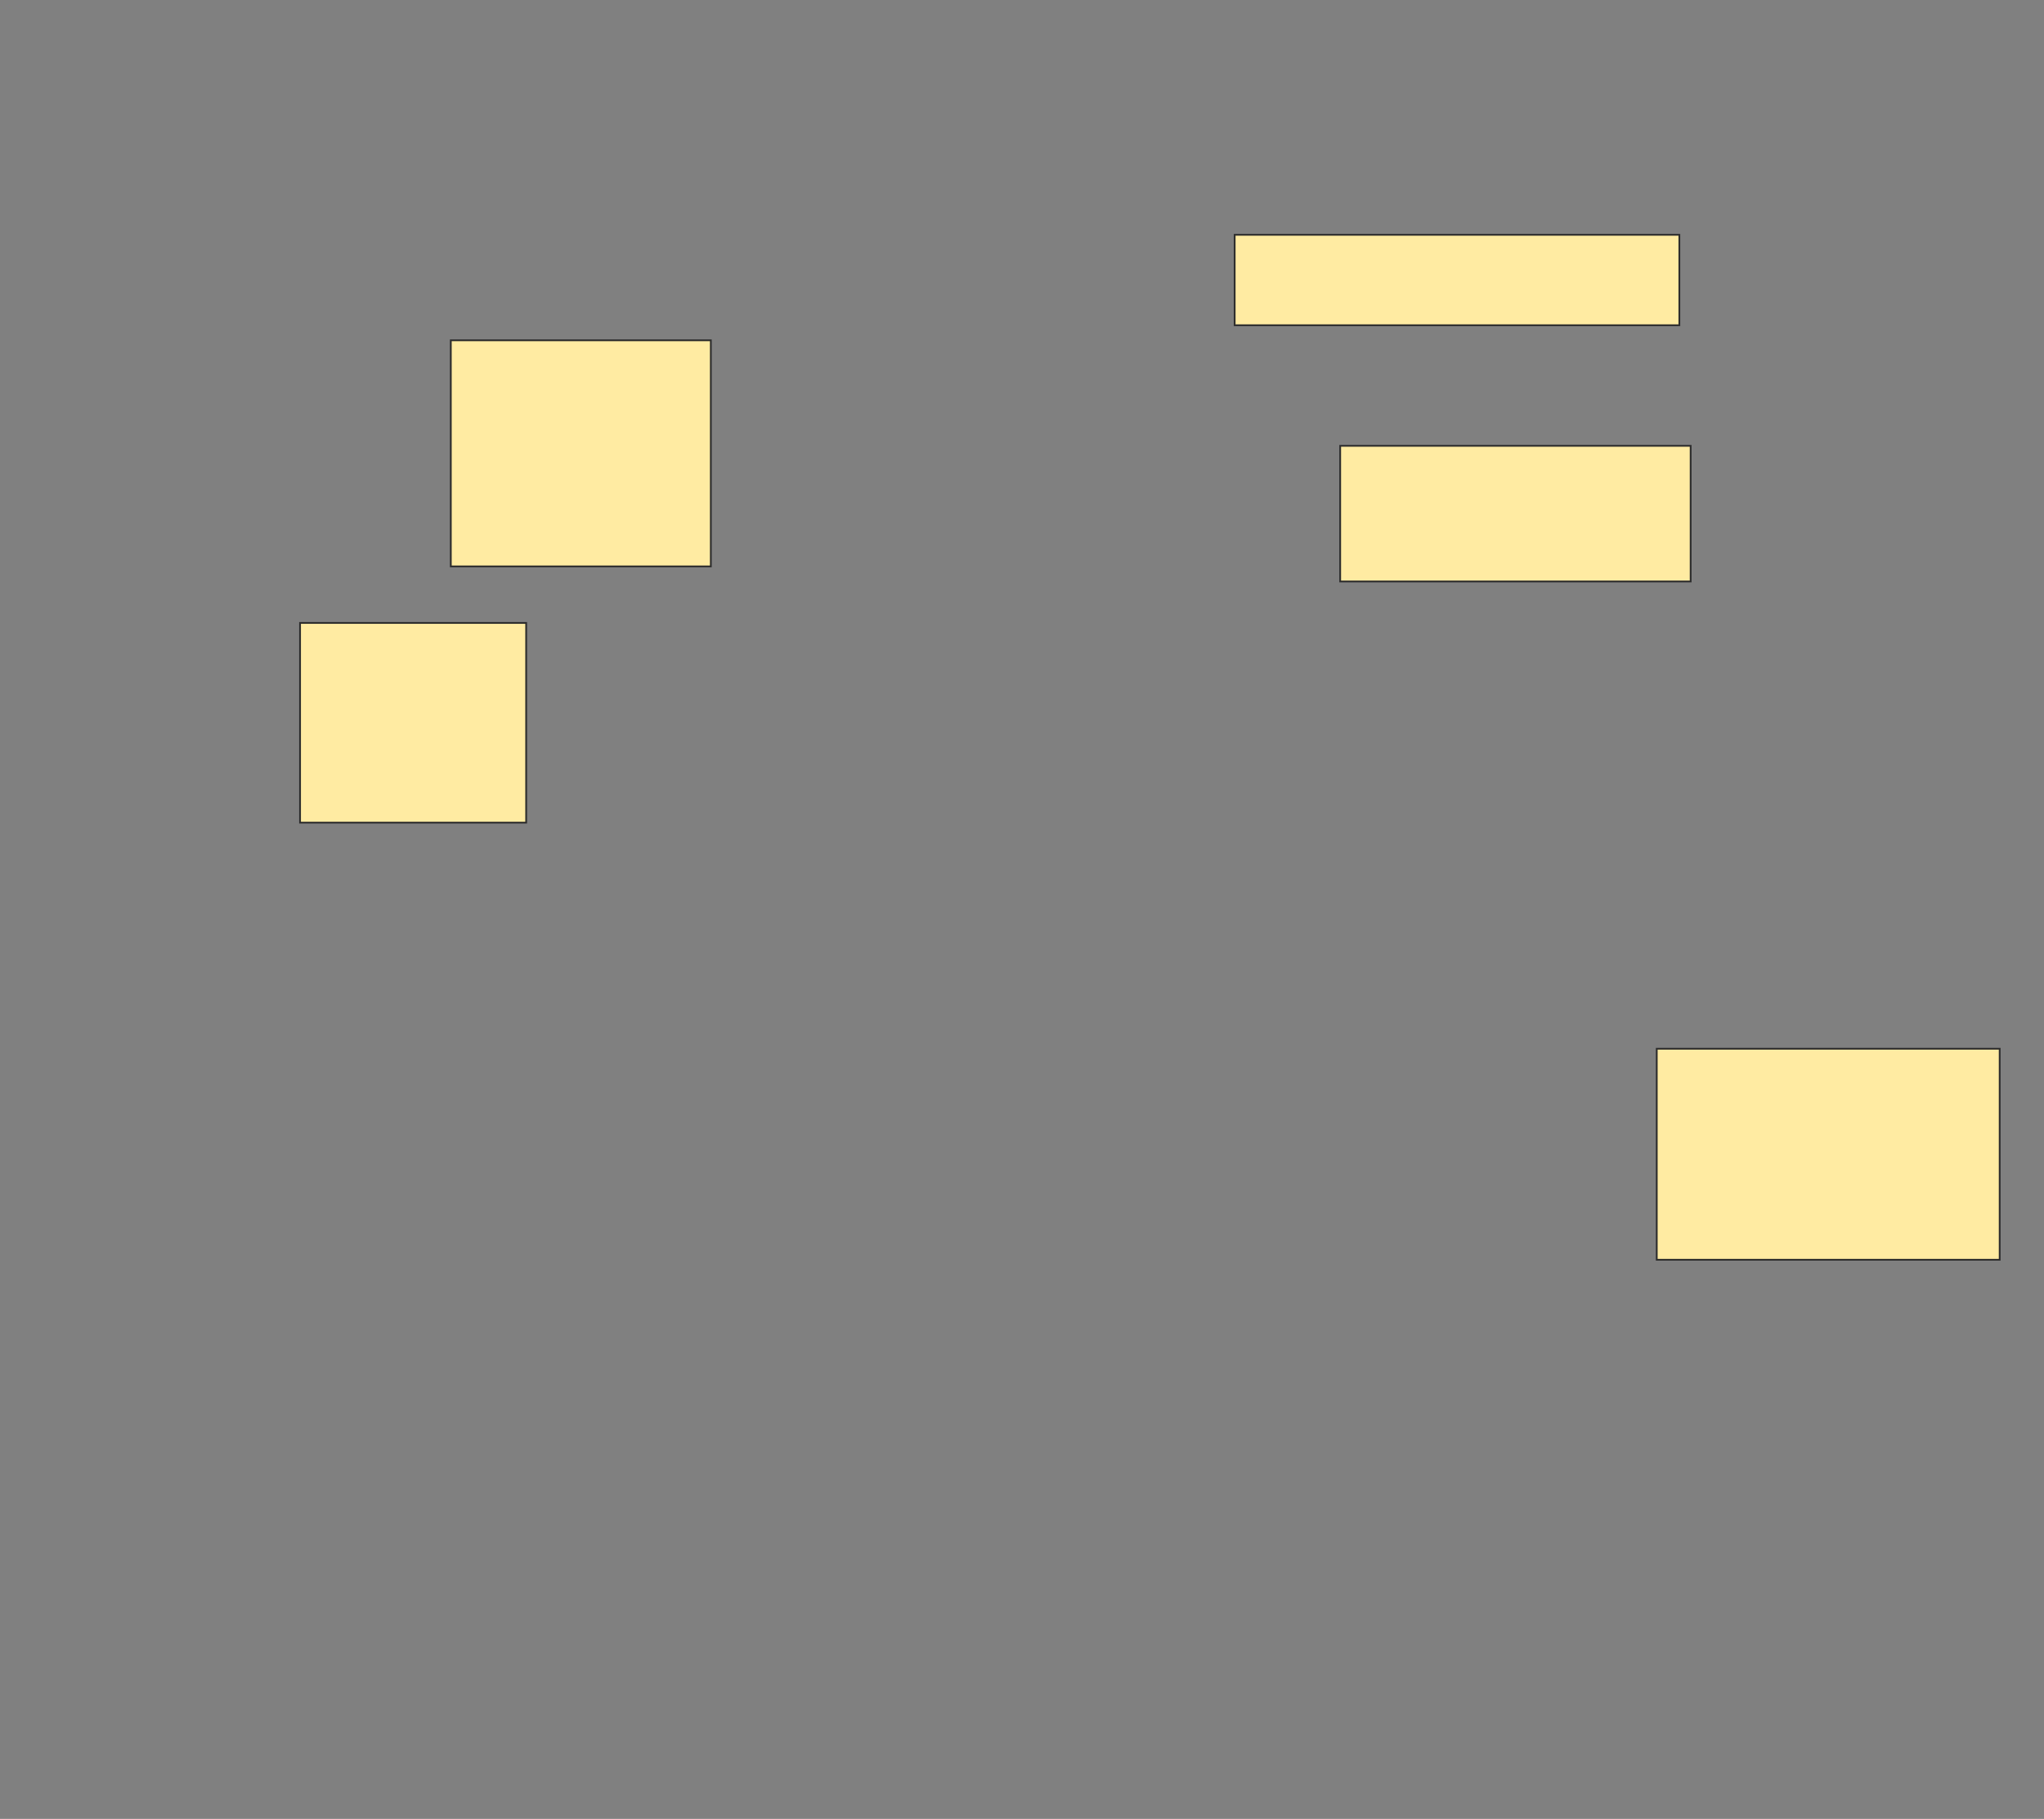 <svg height="1027" width="1154" xmlns="http://www.w3.org/2000/svg">
 <rect width="100%" height="100%" fill="#808080" stroke="none"/>
 <!-- Created with Image Occlusion Enhanced -->
 <g>
  <title>Labels</title>
 </g>
 <g>
  <title>Masks</title>
  <rect fill="#FFEBA2" height="51.064" id="b2243656f49d4965b0902aedc501e876-ao-1" stroke="#2D2D2D" width="251.064" x="697.064" y="132.574"/>
  <rect fill="#FFEBA2" height="76.596" id="b2243656f49d4965b0902aedc501e876-ao-2" stroke="#2D2D2D" width="197.872" x="756.638" y="251.723"/>
  
  <rect fill="#FFEBA2" height="119.149" id="b2243656f49d4965b0902aedc501e876-ao-4" stroke="#2D2D2D" stroke-dasharray="null" stroke-linecap="null" stroke-linejoin="null" width="193.617" x="935.362" y="592.149"/>
  <rect fill="#FFEBA2" height="127.66" id="b2243656f49d4965b0902aedc501e876-ao-5" stroke="#2D2D2D" stroke-dasharray="null" stroke-linecap="null" stroke-linejoin="null" width="146.809" x="254.511" y="192.149"/>
  <rect fill="#FFEBA2" height="112.766" id="b2243656f49d4965b0902aedc501e876-ao-6" stroke="#2D2D2D" stroke-dasharray="null" stroke-linecap="null" stroke-linejoin="null" width="127.66" x="169.404" y="351.723"/>
 </g>
</svg>